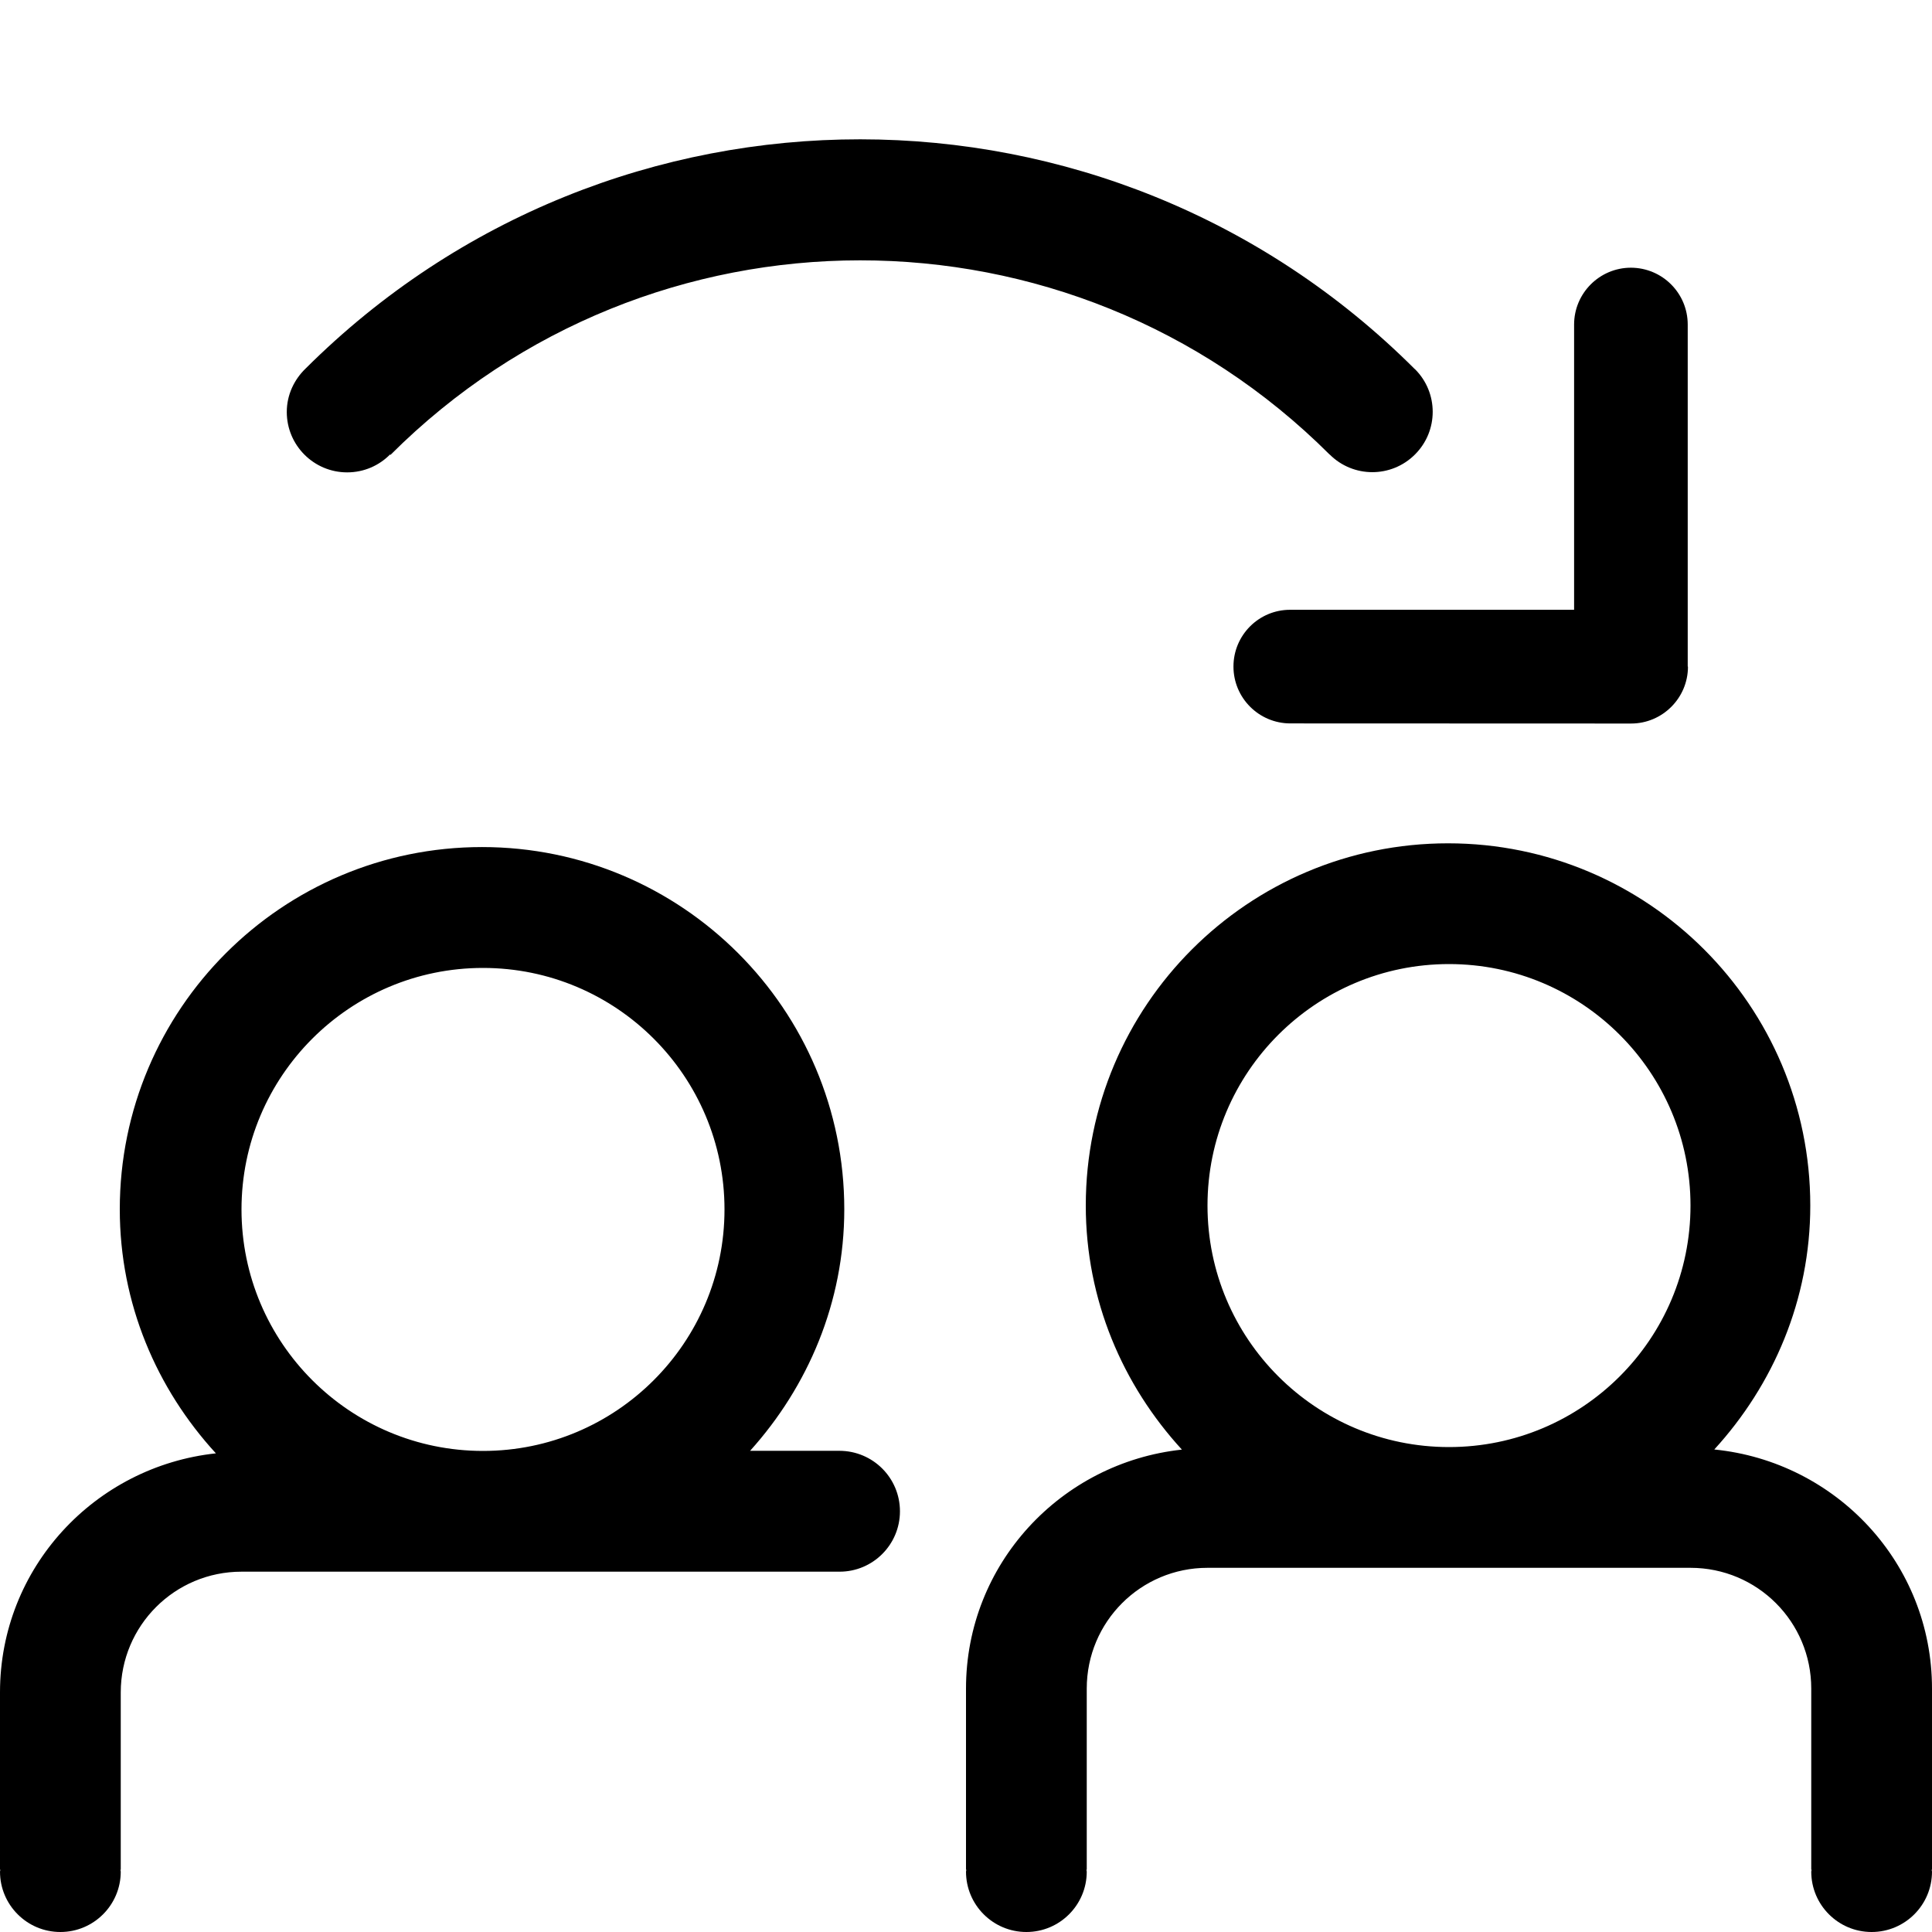 <?xml version="1.0" encoding="utf-8"?>
<!-- Generator: Adobe Illustrator 16.0.4, SVG Export Plug-In . SVG Version: 6.00 Build 0)  -->
<!DOCTYPE svg PUBLIC "-//W3C//DTD SVG 1.1//EN" "http://www.w3.org/Graphics/SVG/1.1/DTD/svg11.dtd">
<svg version="1.1" id="Ebene_1" xmlns="http://www.w3.org/2000/svg" xmlns:xlink="http://www.w3.org/1999/xlink" x="0px" y="0px"
	 width="16px" height="16px" viewBox="0 0 16 16" enable-background="new 0 0 16 16" xml:space="preserve">
<path d="M2.375,3.412c0-0.143,0.062-0.27,0.157-0.361c2.539-2.531,6.646-2.53,9.184,0.005c0,0.001,0.002,0.001,0.002,0.001
	c0.196,0.195,0.196,0.512,0,0.707c-0.195,0.195-0.511,0.195-0.706,0l-0.001,0C8.863,1.619,5.382,1.62,3.234,3.767v0L3.23,3.764
	C3.14,3.855,3.015,3.912,2.875,3.912C2.599,3.912,2.375,3.688,2.375,3.412z M10.215,5.52c0,0.26,0.211,0.471,0.471,0.471
	l2.822,0.001c0.259,0,0.471-0.211,0.471-0.471c-0.002-0.001-0.002-0.001-0.002-0.003V2.688c0-0.26-0.21-0.47-0.47-0.471
	c-0.26,0-0.471,0.211-0.471,0.471v2.362l-2.352,0C10.425,5.05,10.215,5.26,10.215,5.52z M7.453,12.516c0,0.276-0.224,0.5-0.5,0.5H6
	H4.953H2c-0.553,0-1,0.447-1,1v1.469H0.997C0.997,15.49,1,15.494,1,15.5C1,15.776,0.776,16,0.5,16S0,15.776,0,15.5
	c0-0.006,0.003-0.01,0.003-0.016H0v-1.469c0-1.031,0.785-1.871,1.788-1.979c-0.49-0.534-0.796-1.239-0.796-2.021
	c0-1.656,1.343-3,3-3c1.656,0,3,1.344,3,3c0,0.772-0.302,1.469-0.78,2h0.741C7.229,12.016,7.453,12.239,7.453,12.516z M6,10.016
	c0-1.104-0.896-2-2-2s-2,0.896-2,2s0.896,2,2,2S6,11.12,6,10.016z M16,15.484h-0.003c0,0.006,0.003,0.01,0.003,0.016
	c0,0.276-0.224,0.5-0.5,0.5S15,15.776,15,15.5c0-0.006,0.003-0.01,0.003-0.016H15v-1.5c0-0.553-0.447-1-1-1h-4c-0.553,0-1,0.447-1,1
	v1.5H8.997C8.997,15.49,9,15.494,9,15.5C9,15.776,8.776,16,8.5,16S8,15.776,8,15.5c0-0.006,0.003-0.01,0.003-0.016H8v-1.5
	c0-1.031,0.785-1.871,1.788-1.979c-0.49-0.534-0.796-1.239-0.796-2.021c0-1.656,1.343-3,3-3c1.656,0,3,1.344,3,3
	c0,0.781-0.307,1.486-0.795,2.02c1.01,0.101,1.803,0.943,1.803,1.98V15.484z M14,9.984c0-1.104-0.896-2-2-2s-2,0.896-2,2
	s0.896,2,2,2S14,11.089,14,9.984z"/>
</svg>

